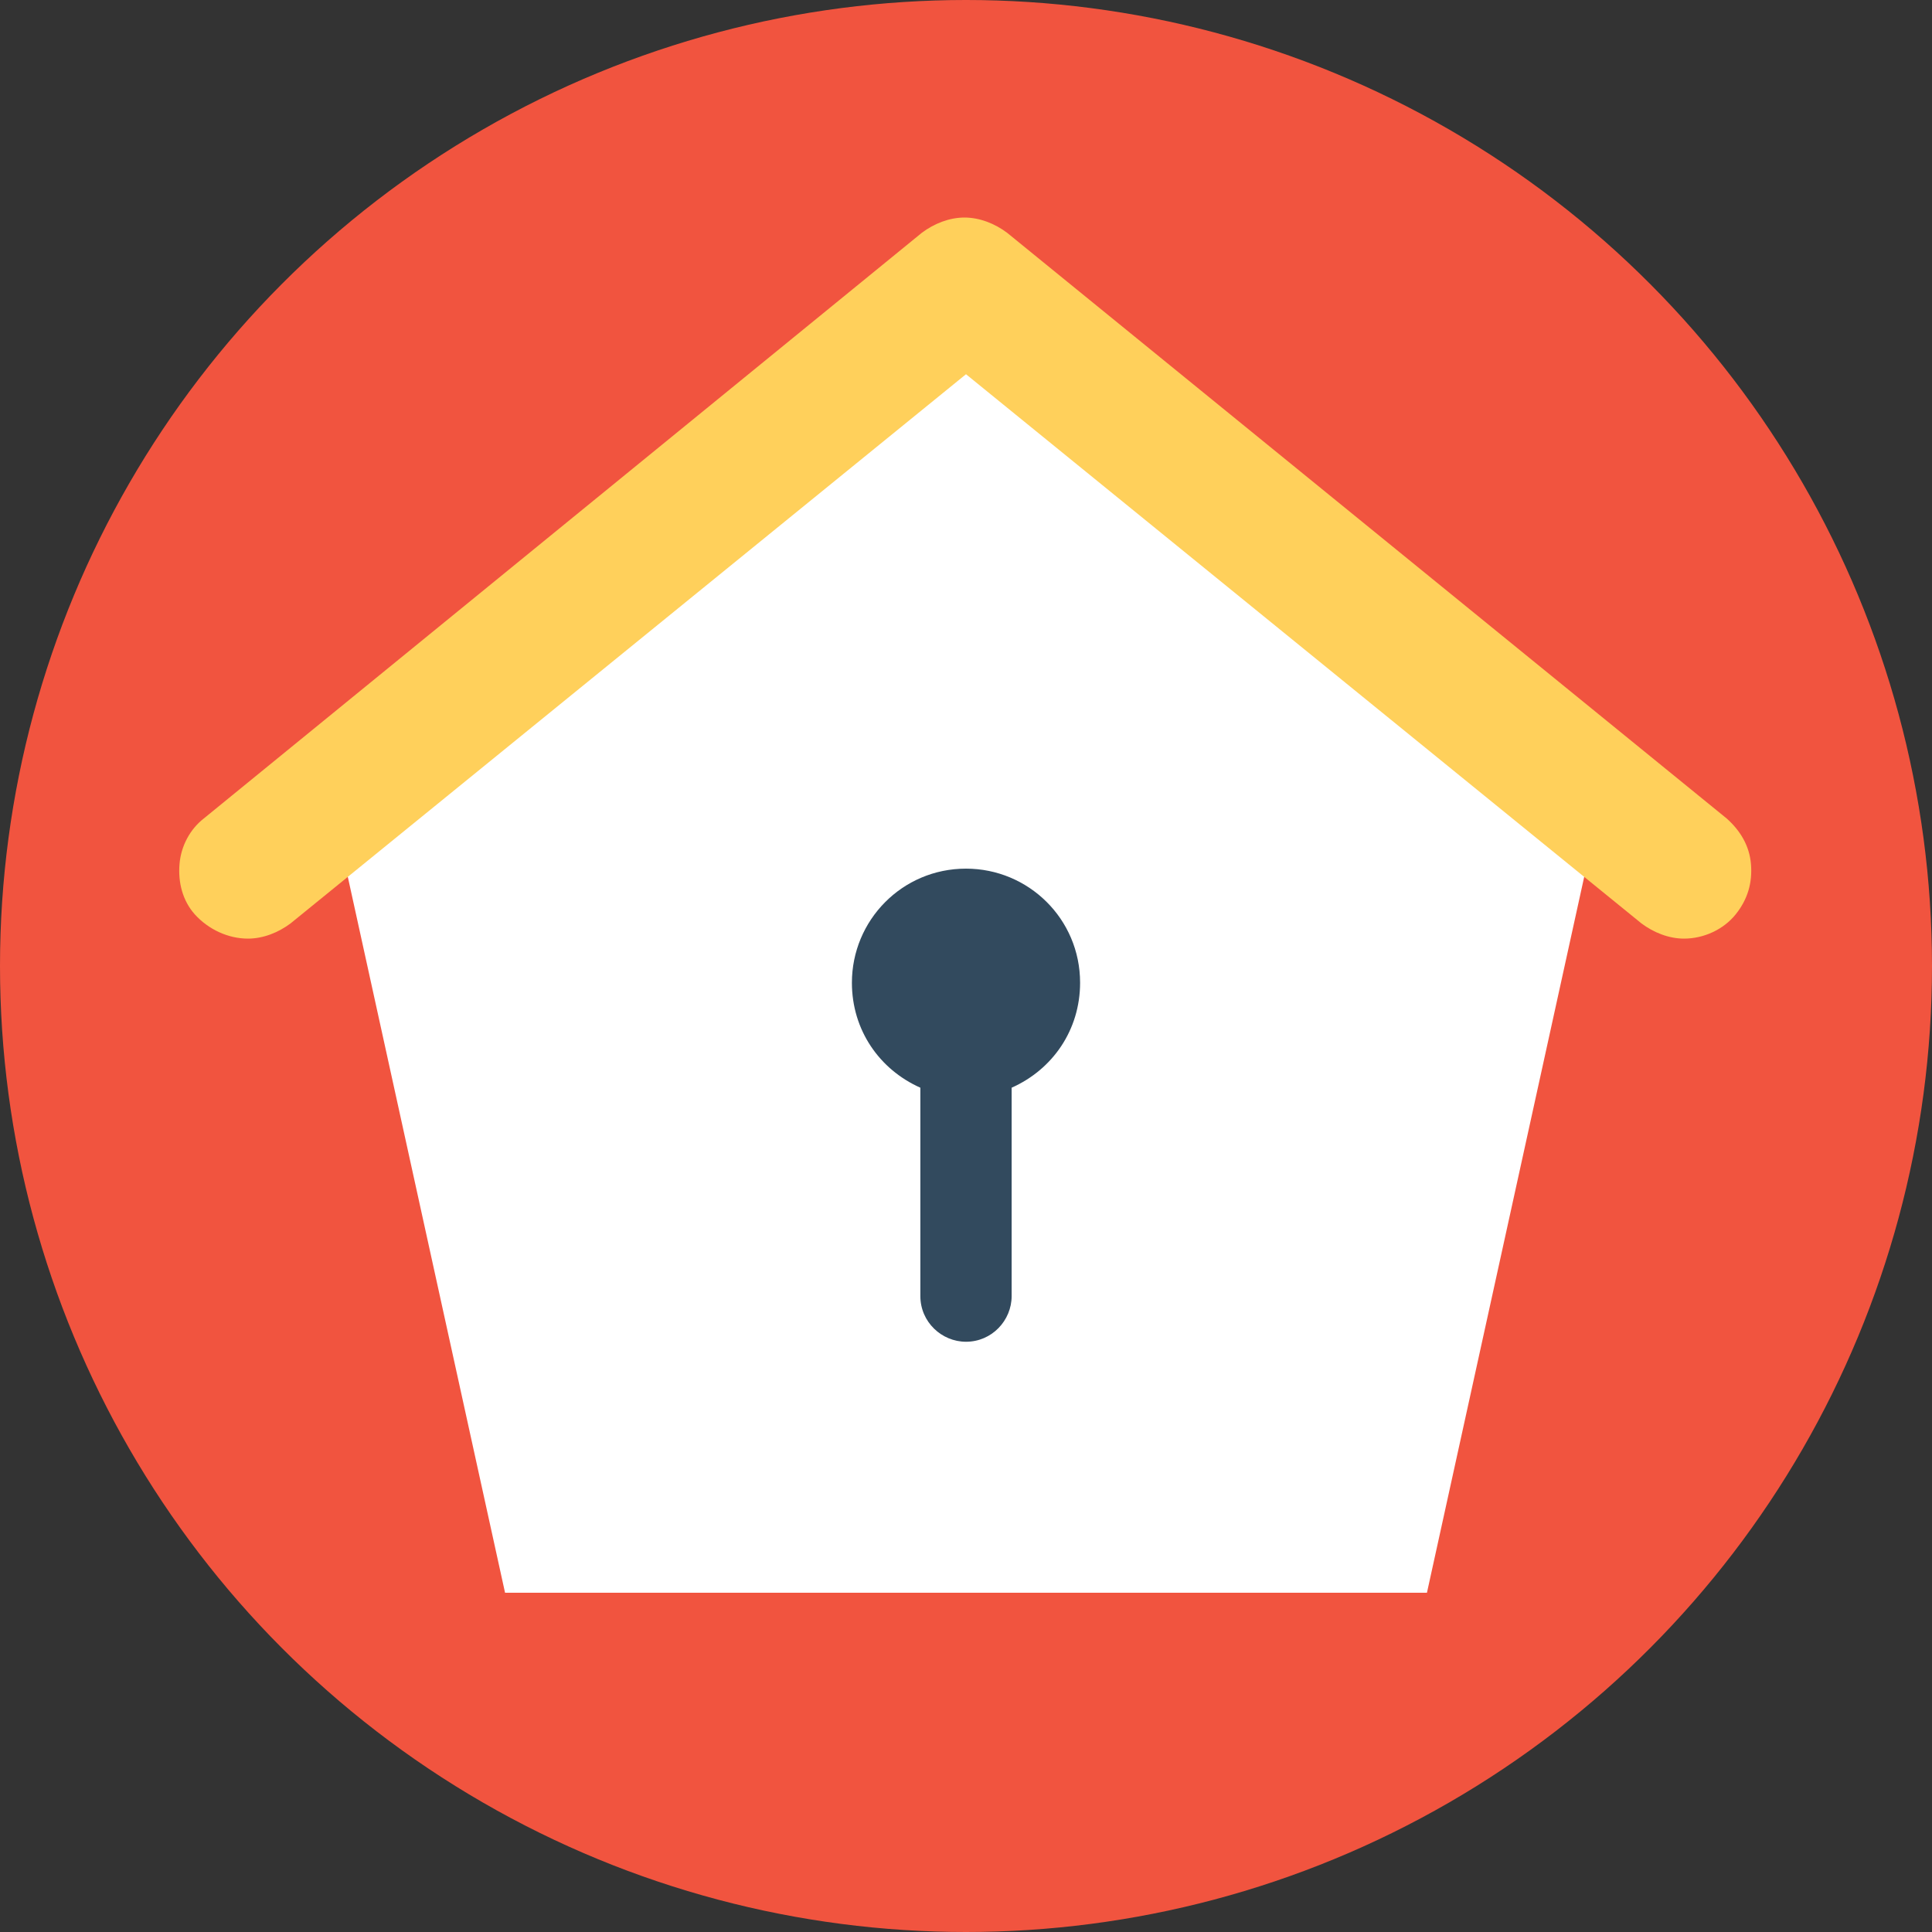 <?xml version="1.0" encoding="iso-8859-1"?>
<!-- Generator: Adobe Illustrator 19.0.0, SVG Export Plug-In . SVG Version: 6.00 Build 0)  -->
<svg xmlns="http://www.w3.org/2000/svg" xmlns:xlink="http://www.w3.org/1999/xlink" version="1.1" id="Layer_1" x="0px" y="0px" viewBox="0 0 508 508" style="enable-background:new 0 0 508 508;" xml:space="preserve">
<rect x="0" y="0" width="508" height="508" fill="#333333" stroke="none"/>
<circle style="fill:#F1543F;" cx="254" cy="254" r="254"/>
<polygon style="fill:#FFFFFF;" points="375.2,418.8 420.8,211.2 254,75.2 87.2,211.2 132.8,418.8 "/>
<path style="fill:#FFD05B;" d="M442.8,246.8c-4,0-8-1.6-11.2-4L254,98.4L76.4,242.8c-3.2,2.4-7.2,4-11.2,4c-5.2,0-10.4-2.4-14-6.4  c-3.2-3.6-4.4-8.4-4-13.2s2.8-9.2,6.4-12l188.8-154c3.2-2.4,7.2-4,11.2-4s8,1.6,11.2,4l189.2,154c3.6,3.2,6,7.2,6.4,12  s-0.8,9.2-4,13.2C453.2,244.4,448,246.8,442.8,246.8z"/>
<path style="fill:#324A5E;" d="M284,258.4c0-16.8-13.6-30-30-30c-16.8,0-30,13.6-30,30c0,12.4,7.2,22.8,18,27.6v54.8  c0,6.8,5.6,12,12,12c6.8,0,12-5.6,12-12V286C276.8,281.2,284,270.8,284,258.4z"/>
<g>
</g>
<g>
</g>
<g>
</g>
<g>
</g>
<g>
</g>
<g>
</g>
<g>
</g>
<g>
</g>
<g>
</g>
<g>
</g>
<g>
</g>
<g>
</g>
<g>
</g>
<g>
</g>
<g>
</g>
</svg>

